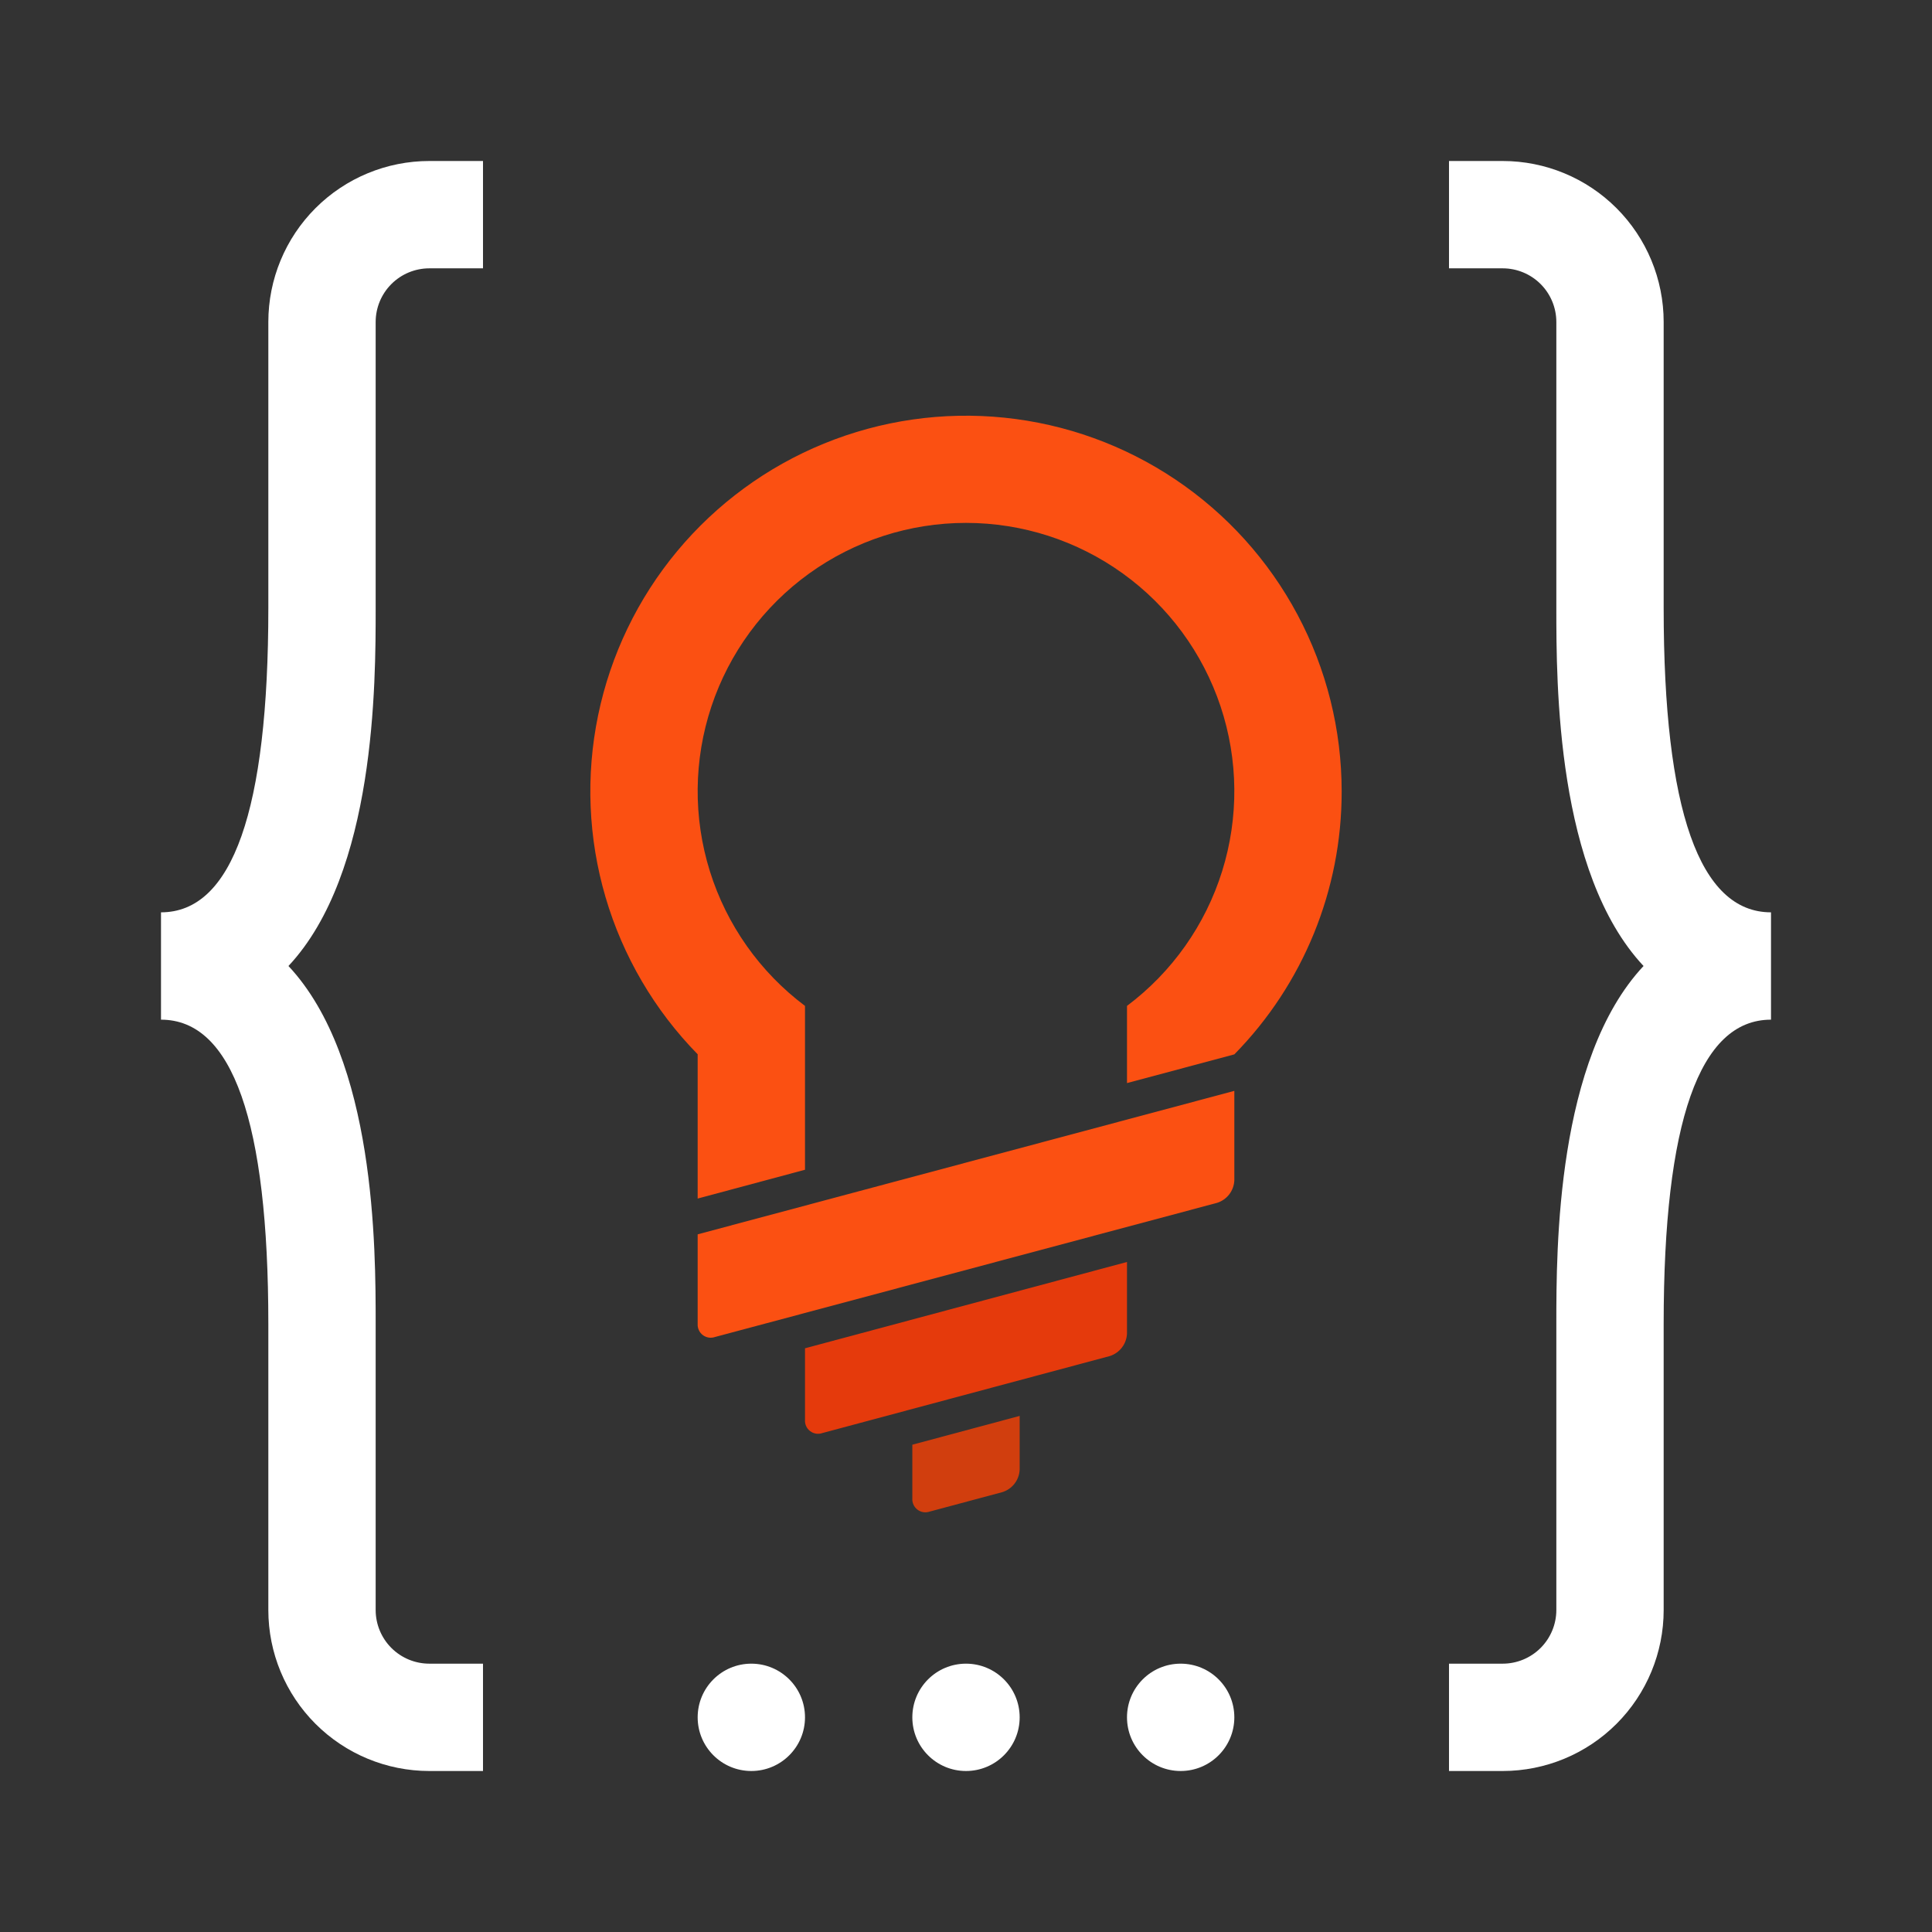<svg width="216" height="216" viewBox="0 0 216 216" version="1.1" xmlns="http://www.w3.org/2000/svg" xmlns:xlink="http://www.w3.org/1999/xlink" xmlns:figma="http://www.figma.com/figma/ns">
<rect x="0" y="0" width="216" height="216" fill="#333333" stroke="none"/>
<title>Logo Orange Dark Background</title>
<desc>Created using Figma</desc>
<g id="Canvas" transform="translate(-232 -232)" figma:type="canvas">
<mask id="mask0_alpha" mask-type="alpha">
<path d="M 232 232L 448 232L 448 448L 232 448L 232 232Z" fill="#FFFFFF"/>
</mask>
<g id="Logo Orange Dark Background" mask="url(#mask0_alpha)" figma:type="frame">
<g id="Dots" figma:type="frame">
<g id="Vector" figma:type="vector">
<use xlink:href="#path0_fill" transform="translate(310 418)" fill="#FFFFFF"/>
</g>
<g id="Vector" figma:type="vector">
<use xlink:href="#path0_fill" transform="translate(358 418)" fill="#FFFFFF"/>
</g>
<g id="Vector" figma:type="vector">
<use xlink:href="#path0_fill" transform="translate(334 418)" fill="#FFFFFF"/>
</g>
</g>
<g id="Braces" figma:type="frame">
<g id="Vector" figma:type="vector">
<use xlink:href="#path1_fill" transform="translate(394 250)" fill="#FFFFFF"/>
</g>
<g id="Vector" figma:type="vector">
<use xlink:href="#path2_fill" transform="translate(250 250)" fill="#FFFFFF"/>
</g>
</g>
<g id="Bulb" figma:type="frame">
<g id="Vector" figma:type="vector">
<use xlink:href="#path3_fill" transform="translate(333.997 390.3)" fill="#D13E0E"/>
</g>
<g id="Vector" figma:type="vector">
<use xlink:href="#path4_fill" transform="translate(321.997 373.09)" fill="#E53A0C"/>
</g>
<g id="Vector" figma:type="vector">
<use xlink:href="#path5_fill" transform="translate(309.997 353.96)" fill="#FB5012"/>
</g>
<g id="Vector" figma:type="vector">
<use xlink:href="#path6_fill" transform="translate(298 278.476)" fill="#FB5012"/>
</g>
</g>
</g>
</g>
<defs>
<path id="path0_fill" d="M 6 12C 9.314 12 12 9.314 12 6C 12 2.686 9.314 0 6 0C 2.686 0 0 2.686 0 6C 0 9.314 2.686 12 6 12Z"/>
<path id="path1_fill" d="M 24 50L 24 18C 24 13.226 22.104 8.648 18.728 5.272C 15.352 1.896 10.774 1.42109e-14 6 7.10543e-15L 0 7.10543e-15L 0 12L 6 12C 7.591 12 9.117 12.632 10.243 13.757C 11.368 14.883 12 16.409 12 18L 12 50C 12 58.42 12 79.58 21.75 90C 12 100.42 12 121.58 12 130L 12 162C 12 163.591 11.368 165.117 10.243 166.243C 9.117 167.368 7.591 168 6 168L 0 168L 0 180L 6 180C 10.774 180 15.352 178.104 18.728 174.728C 22.104 171.352 24 166.774 24 162L 24 130C 24 107.44 28 96 36 96L 36 84C 28 84 24 72.56 24 50Z"/>
<path id="path2_fill" d="M 12 50L 12 18C 12 13.226 13.896 8.648 17.272 5.272C 20.648 1.896 25.226 2.13163e-14 30 7.10543e-15L 36 7.10543e-15L 36 12L 30 12C 28.409 12 26.883 12.632 25.757 13.757C 24.632 14.883 24 16.409 24 18L 24 50C 24 58.42 24 79.58 14.25 90C 24 100.42 24 121.58 24 130L 24 162C 24 163.591 24.632 165.117 25.757 166.243C 26.883 167.368 28.409 168 30 168L 36 168L 36 180L 30 180C 25.226 180 20.648 178.104 17.272 174.728C 13.896 171.352 12 166.774 12 162L 12 130C 12 107.44 8 96 0 96L 0 84C 8 84 12 72.56 12 50Z"/>
<path id="path3_fill" d="M 0.003 3.22L 0.003 9.22C -0.013 9.46 0.03 9.701 0.13 9.92C 0.229 10.139 0.381 10.331 0.572 10.477C 0.763 10.624 0.987 10.721 1.224 10.76C 1.462 10.799 1.706 10.778 1.933 10.7L 10.073 8.52C 10.615 8.35 11.091 8.016 11.437 7.565C 11.782 7.114 11.98 6.568 12.003 6L 12.003 3.05176e-06L 0.003 3.22Z"/>
<path id="path4_fill" d="M 0.003 9.65L 0.003 17.65C -0.013 17.89 0.03 18.131 0.13 18.35C 0.229 18.57 0.381 18.761 0.572 18.907C 0.763 19.054 0.987 19.151 1.224 19.19C 1.462 19.229 1.706 19.208 1.933 19.13L 34.073 10.52C 34.615 10.35 35.091 10.016 35.437 9.565C 35.782 9.114 35.98 8.568 36.003 8L 36.003 -3.66211e-06L 0.003 9.65Z"/>
<path id="path5_fill" d="M 0.003 16.04L 0.003 26.04C -0.013 26.28 0.03 26.521 0.13 26.74C 0.229 26.959 0.381 27.151 0.572 27.297C 0.763 27.444 0.987 27.541 1.224 27.58C 1.462 27.619 1.706 27.598 1.933 27.52L 58.073 12.52C 58.615 12.35 59.091 12.016 59.437 11.565C 59.782 11.114 59.98 10.568 60.003 10L 60.003 6.71387e-06L 0.003 16.04Z"/>
<path id="path6_fill" d="M 84 42.004C 84.001 35.115 82.307 28.331 79.067 22.252C 75.828 16.172 71.143 10.982 65.425 7.14C 59.708 3.297 53.132 0.92 46.279 0.219C 39.426 -0.483 32.505 0.511 26.127 3.115C 19.749 5.718 14.11 9.851 9.705 15.148C 5.301 20.445 2.267 26.744 0.871 33.49C -0.525 40.236 -0.24 47.222 1.701 53.832C 3.642 60.442 7.179 66.473 12 71.394L 12 87.524L 24 84.304L 24 65.984C 18.963 62.206 15.242 56.939 13.365 50.929C 11.487 44.919 11.548 38.47 13.54 32.497C 15.531 26.524 19.351 21.328 24.459 17.647C 29.567 13.965 35.703 11.984 42 11.984C 48.297 11.984 54.433 13.965 59.541 17.647C 64.649 21.328 68.469 26.524 70.46 32.497C 72.452 38.47 72.513 44.919 70.635 50.929C 68.758 56.939 65.037 62.206 60 65.984L 60 74.614L 72 71.404C 79.706 63.56 84.017 53 84 42.004Z"/>
</defs>
</svg>
